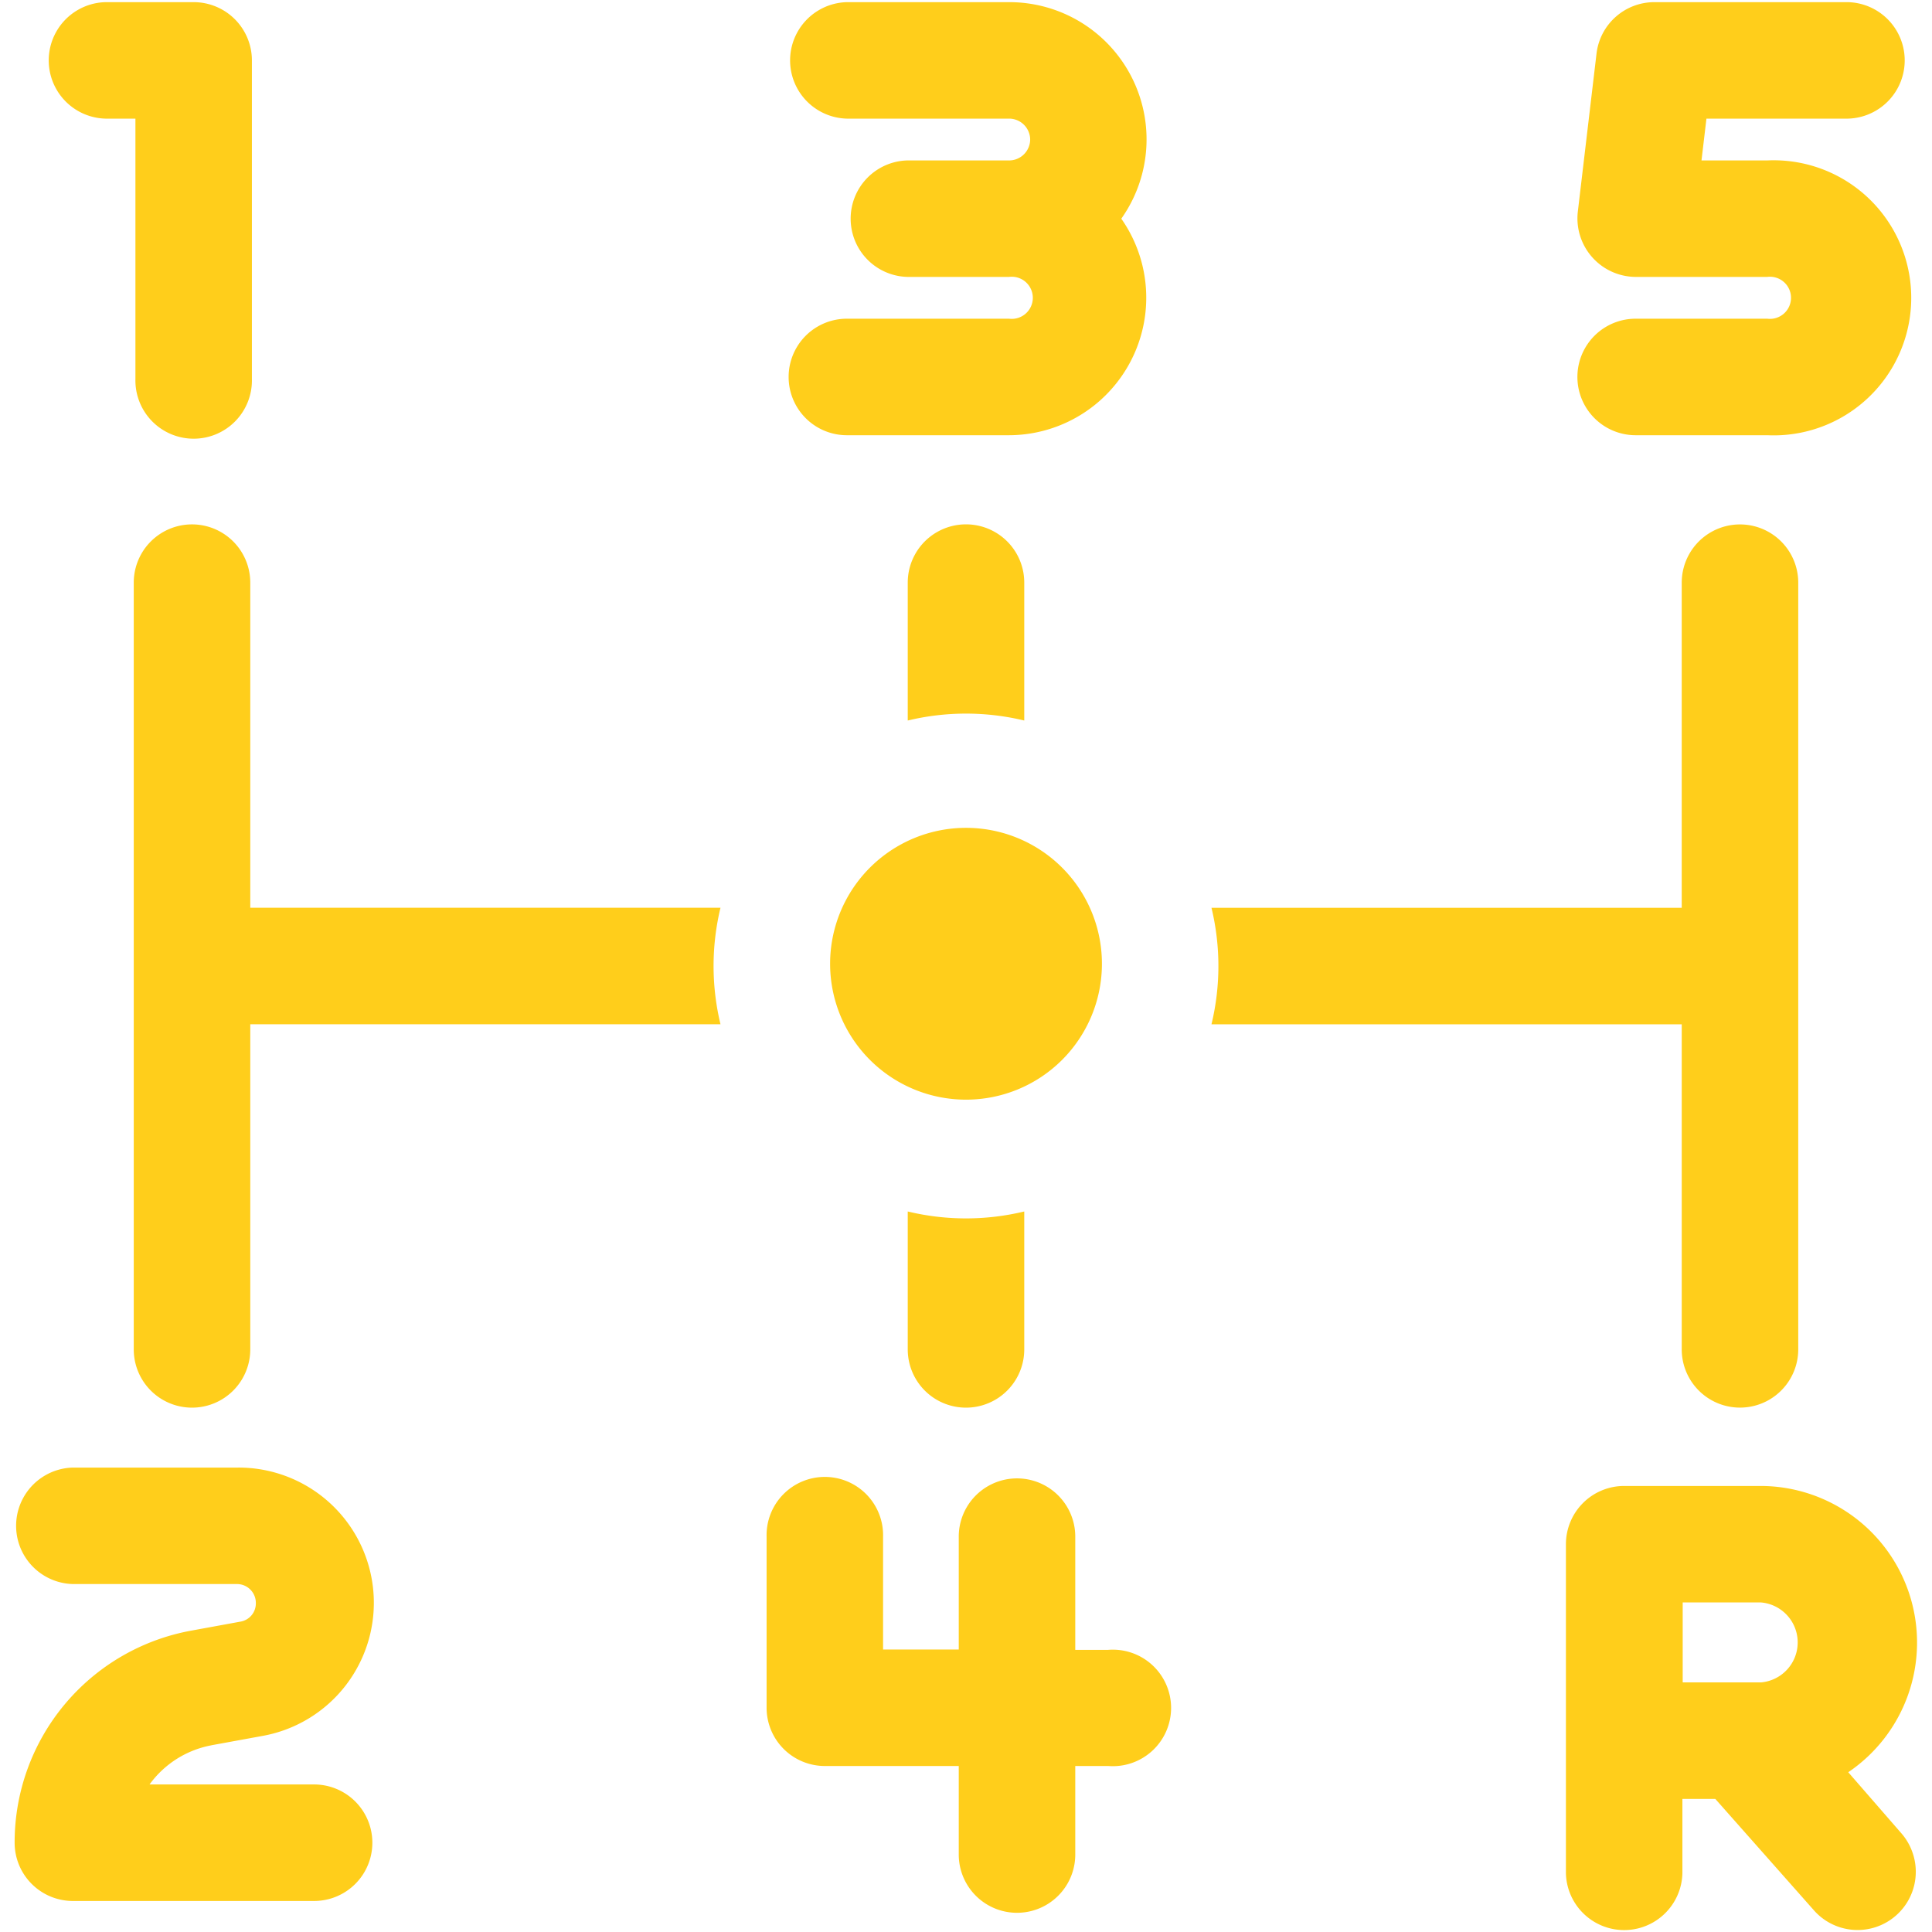 <svg width="52" height="52" viewBox="0 0 52 52" fill="none" xmlns="http://www.w3.org/2000/svg"><path d="M49.746 47.7a4.215 4.215 0 0 0-2.347-7.705h-3.685a1.568 1.568 0 0 0-1.567 1.567v8.858a1.568 1.568 0 0 0 3.135 0v-2.002h.886l2.657 3.002a1.567 1.567 0 0 0 2.649-1.563 1.568 1.568 0 0 0-.31-.527l-1.418-1.63zm-2.347-2.418H45.29V43.13h2.108a1.08 1.08 0 0 1 0 2.152zM5.69 46.974l1.356-.248A3.64 3.64 0 0 0 6.39 39.5H1.962a1.568 1.568 0 0 0 0 3.135H6.39a.507.507 0 0 1 .496.514.496.496 0 0 1-.407.496l-1.355.248a5.792 5.792 0 0 0-4.73 5.704 1.568 1.568 0 0 0 1.568 1.568h6.492a1.568 1.568 0 0 0 0-3.136H4.025c.4-.552.996-.929 1.666-1.054zM2.839 3.193h.806V10.2a1.568 1.568 0 1 0 3.135 0V1.625A1.568 1.568 0 0 0 5.212.058H2.84a1.568 1.568 0 0 0 0 3.135zM27.16 8.578h-4.366a1.568 1.568 0 0 0 0 3.136h4.366a3.702 3.702 0 0 0 3.02-5.828A3.693 3.693 0 0 0 27.16.058h-4.366a1.568 1.568 0 0 0 0 3.135h4.366a.567.567 0 0 1 .567.558.567.567 0 0 1-.567.567h-2.657a1.568 1.568 0 1 0 0 3.135h2.657a.567.567 0 1 1 0 1.125zm2.666 35.828h-.885v-3.047a1.568 1.568 0 0 0-3.136 0v3.038h-2.037v-3.038a1.568 1.568 0 1 0-3.135 0v4.605a1.568 1.568 0 0 0 1.568 1.568h3.604v2.383a1.568 1.568 0 0 0 3.136 0v-2.383h.886a1.568 1.568 0 1 0 0-3.126zM44.024 7.453h3.543a.567.567 0 1 1 0 1.125h-3.543a1.568 1.568 0 1 0 0 3.136h3.543a3.702 3.702 0 1 0 0-7.396h-1.771l.133-1.125h3.808a1.568 1.568 0 0 0 0-3.135H44.53a1.568 1.568 0 0 0-1.559 1.381l-.504 4.26a1.576 1.576 0 0 0 1.558 1.754zm-16.456 8.228a1.568 1.568 0 0 0-3.136 0v3.712a6.697 6.697 0 0 1 3.136 0V15.68zm-3.136 20.638a1.568 1.568 0 0 0 3.136 0v-3.712a6.695 6.695 0 0 1-3.136 0v3.712zM6.736 24.432v-8.75a1.568 1.568 0 1 0-3.136 0v20.637a1.568 1.568 0 1 0 3.136 0v-8.751h12.656a6.695 6.695 0 0 1 0-3.136H6.736zm38.528 3.136v8.75a1.568 1.568 0 0 0 3.136 0V15.683a1.568 1.568 0 0 0-3.136 0v8.75H32.607a6.695 6.695 0 0 1 0 3.136h12.657zM29.658 26a3.658 3.658 0 1 0-7.315 0 3.658 3.658 0 0 0 7.315 0z" fill="#FFCE1B"/></svg>